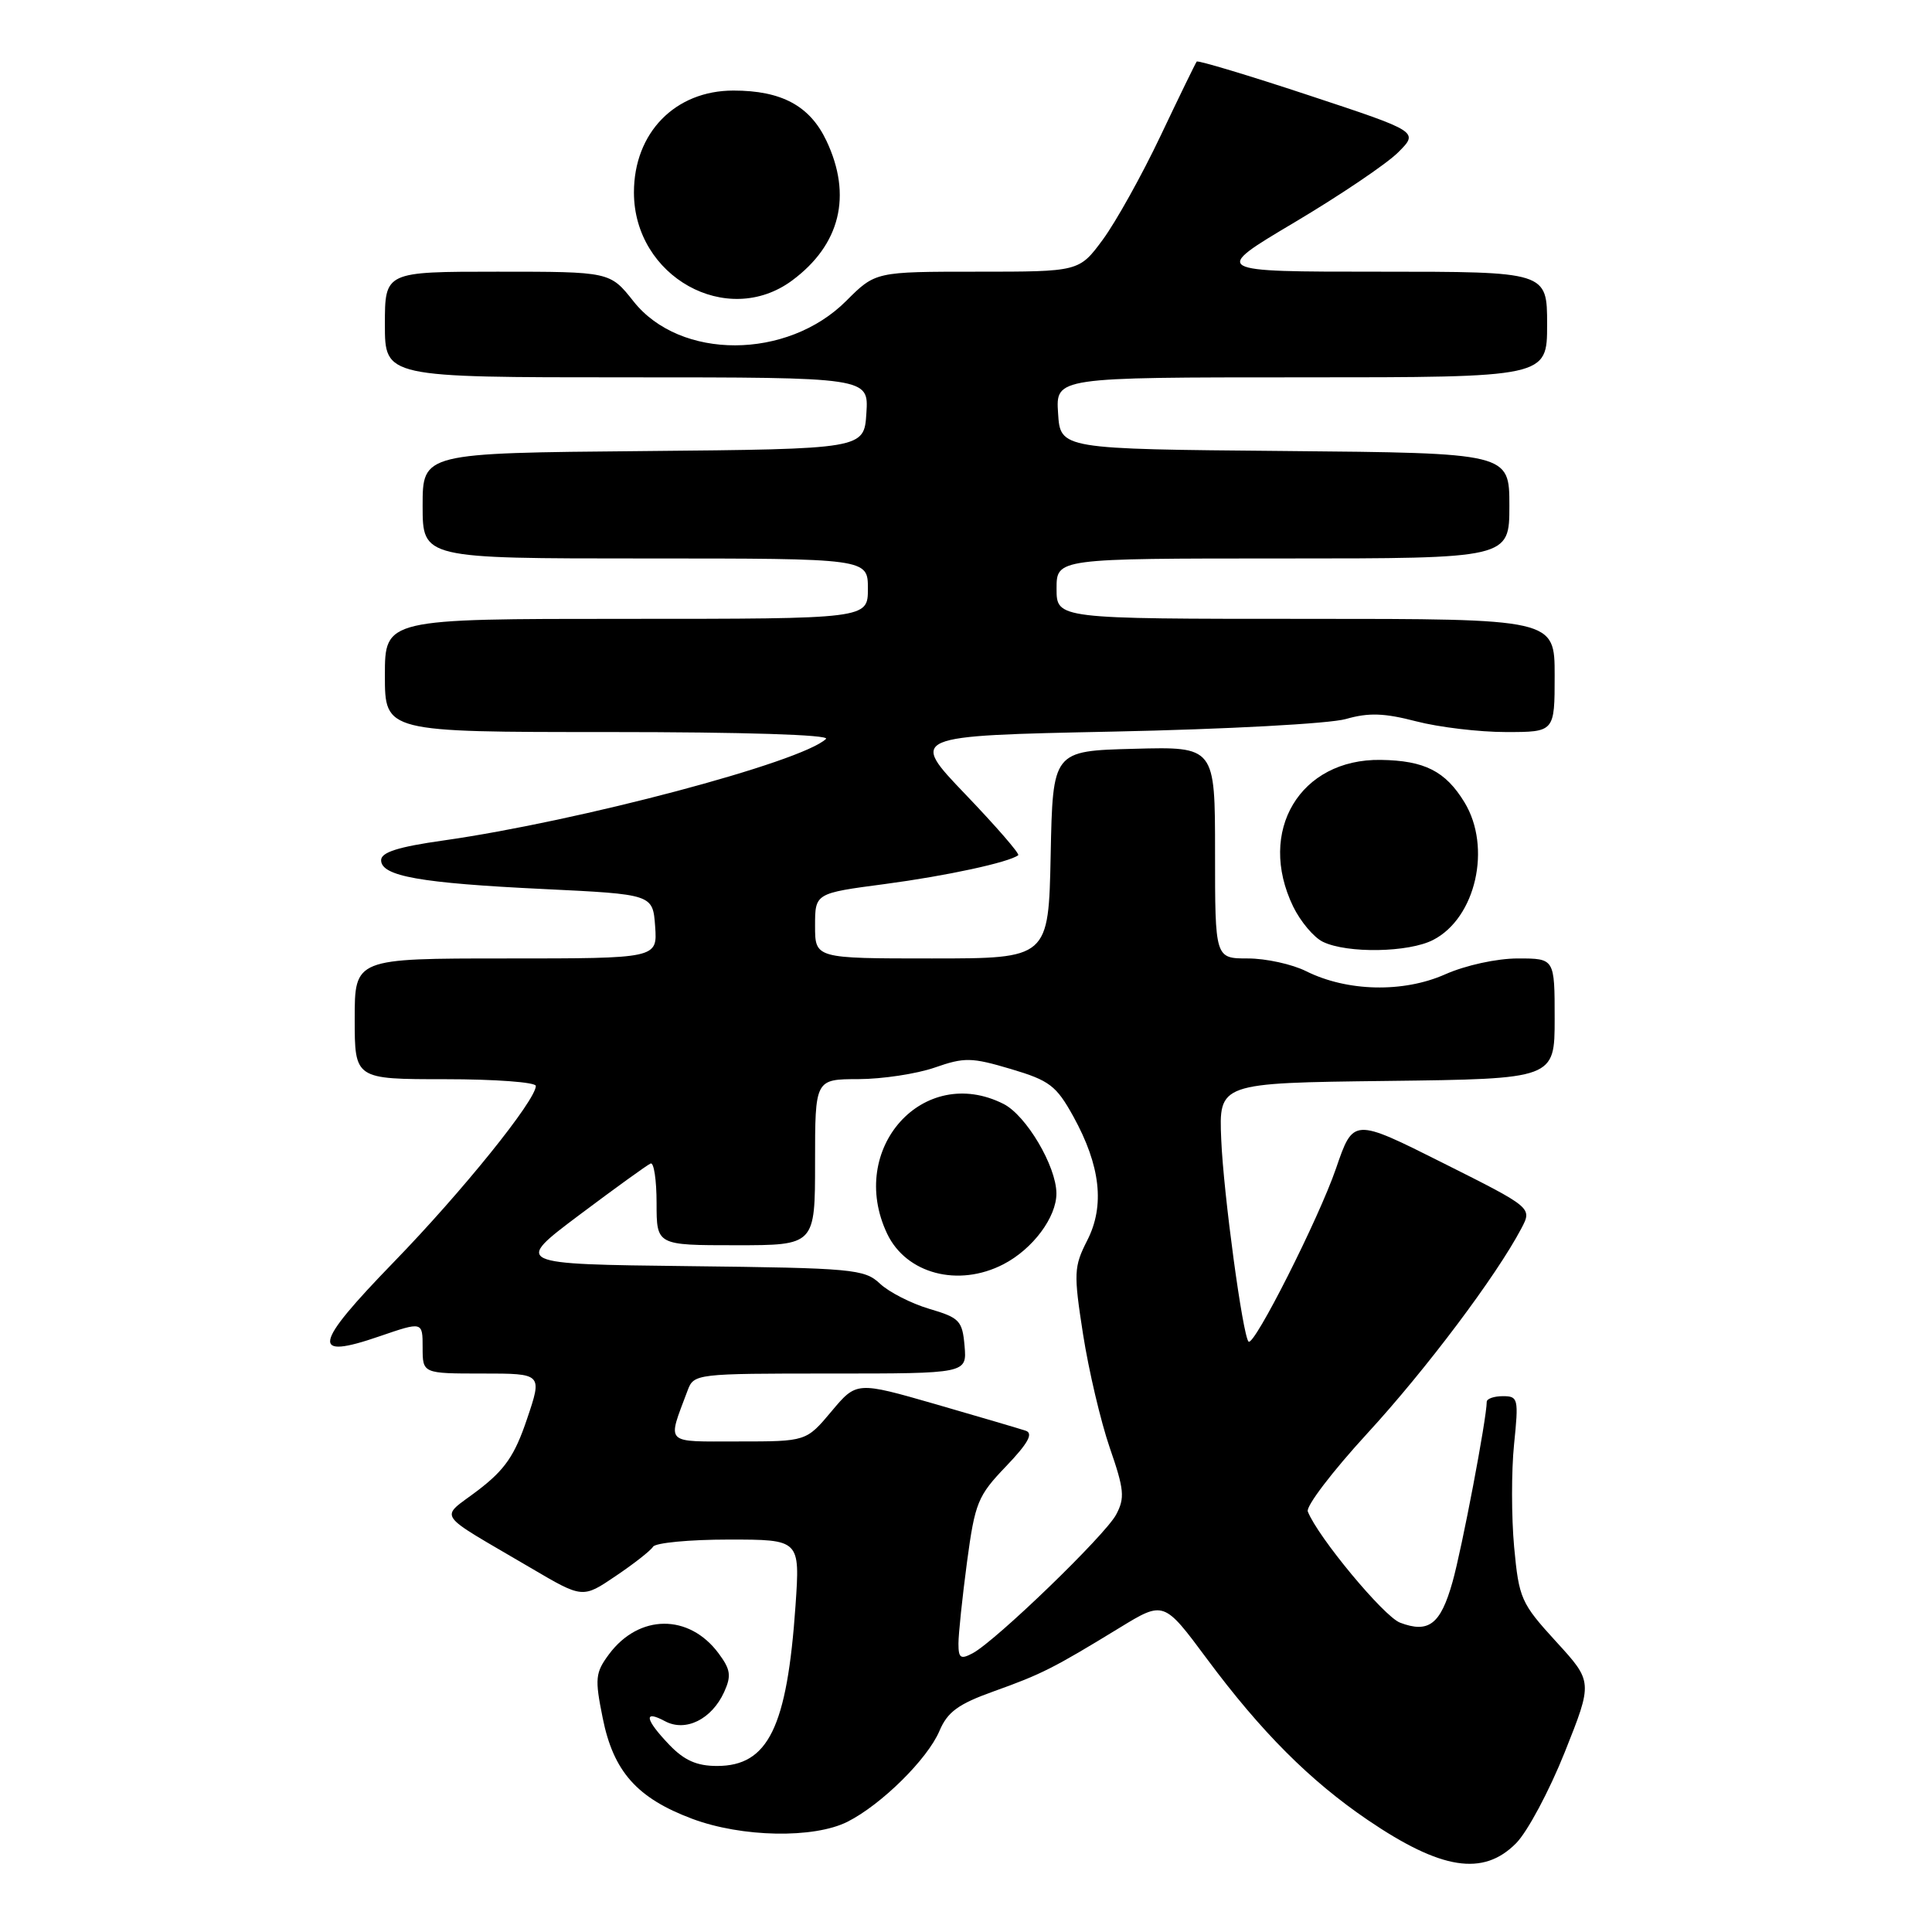 <?xml version="1.0" encoding="UTF-8" standalone="no"?>
<!DOCTYPE svg PUBLIC "-//W3C//DTD SVG 1.1//EN" "http://www.w3.org/Graphics/SVG/1.1/DTD/svg11.dtd" >
<svg xmlns="http://www.w3.org/2000/svg" xmlns:xlink="http://www.w3.org/1999/xlink" version="1.1" viewBox="0 0 256 256">
 <g >
 <path fill="currentColor"
d=" M 200.88 244.25 C 202.39 242.74 205.29 237.30 207.34 232.17 C 211.06 222.84 211.06 222.84 206.18 217.51 C 201.54 212.43 201.27 211.82 200.63 204.98 C 200.27 201.02 200.26 194.91 200.62 191.39 C 201.24 185.32 201.17 185.00 199.14 185.00 C 197.96 185.00 197.00 185.34 197.00 185.75 C 196.99 187.97 193.71 205.23 192.46 209.64 C 190.88 215.24 189.31 216.45 185.51 215.01 C 183.35 214.18 174.61 203.65 173.29 200.28 C 173.02 199.60 176.56 194.96 181.15 189.96 C 188.95 181.48 198.27 169.07 201.59 162.77 C 203.03 160.03 203.03 160.03 191.18 154.09 C 179.32 148.14 179.32 148.14 177.03 154.82 C 174.75 161.46 166.15 178.49 165.44 177.77 C 164.67 177.00 162.12 158.19 161.82 151.00 C 161.50 143.50 161.50 143.50 183.75 143.23 C 206.00 142.96 206.00 142.96 206.00 134.98 C 206.00 127.00 206.00 127.00 201.13 127.00 C 198.34 127.00 194.21 127.90 191.48 129.11 C 185.93 131.57 178.51 131.40 173.07 128.69 C 171.21 127.76 167.74 127.00 165.35 127.00 C 161.00 127.00 161.00 127.00 161.00 112.97 C 161.00 98.93 161.00 98.93 150.25 99.22 C 139.50 99.50 139.50 99.50 139.22 113.25 C 138.94 127.00 138.94 127.00 123.47 127.00 C 108.00 127.00 108.00 127.00 108.00 122.68 C 108.00 118.36 108.00 118.36 117.25 117.14 C 125.39 116.06 133.68 114.27 134.92 113.32 C 135.15 113.14 132.00 109.51 127.92 105.25 C 120.50 97.50 120.50 97.50 147.50 96.94 C 162.47 96.63 176.22 95.89 178.35 95.27 C 181.35 94.41 183.42 94.48 187.65 95.58 C 190.65 96.36 196.00 97.00 199.55 97.00 C 206.00 97.00 206.00 97.00 206.00 89.50 C 206.00 82.00 206.00 82.00 173.00 82.00 C 140.00 82.00 140.00 82.00 140.00 78.00 C 140.00 74.00 140.00 74.00 170.00 74.00 C 200.00 74.00 200.00 74.00 200.00 67.01 C 200.00 60.03 200.00 60.03 170.25 59.76 C 140.50 59.50 140.50 59.50 140.20 54.75 C 139.89 50.00 139.89 50.00 172.45 50.00 C 205.00 50.00 205.00 50.00 205.00 43.00 C 205.00 36.00 205.00 36.00 182.77 36.00 C 160.53 36.00 160.53 36.00 171.52 29.47 C 177.56 25.88 183.74 21.71 185.25 20.20 C 188.01 17.45 188.01 17.45 173.43 12.63 C 165.42 9.98 158.73 7.97 158.57 8.16 C 158.42 8.34 156.26 12.78 153.78 18.00 C 151.30 23.23 147.85 29.41 146.13 31.75 C 142.99 36.00 142.99 36.00 129.49 36.00 C 116.00 36.00 116.00 36.00 112.13 39.87 C 104.31 47.69 90.12 47.73 83.95 39.94 C 80.83 36.00 80.83 36.00 65.92 36.00 C 51.00 36.00 51.00 36.00 51.00 43.00 C 51.00 50.00 51.00 50.00 83.05 50.00 C 115.11 50.00 115.11 50.00 114.80 54.75 C 114.50 59.50 114.50 59.50 85.25 59.77 C 56.00 60.03 56.00 60.03 56.00 67.02 C 56.00 74.00 56.00 74.00 85.50 74.00 C 115.00 74.00 115.00 74.00 115.00 78.00 C 115.00 82.00 115.00 82.00 83.00 82.00 C 51.00 82.00 51.00 82.00 51.00 89.50 C 51.00 97.00 51.00 97.00 80.70 97.00 C 98.49 97.00 110.02 97.36 109.45 97.91 C 106.22 100.99 76.80 108.80 58.74 111.37 C 52.77 112.21 50.50 112.93 50.50 113.98 C 50.50 116.10 55.71 117.02 72.00 117.80 C 86.50 118.50 86.50 118.50 86.81 122.75 C 87.11 127.00 87.11 127.00 67.06 127.00 C 47.00 127.00 47.00 127.00 47.00 135.00 C 47.00 143.00 47.00 143.00 59.00 143.00 C 65.60 143.00 71.00 143.40 71.00 143.89 C 71.00 145.79 61.25 157.89 52.17 167.24 C 41.46 178.28 41.09 180.24 50.31 177.06 C 56.00 175.11 56.00 175.11 56.00 178.55 C 56.00 182.00 56.00 182.00 63.93 182.00 C 71.87 182.00 71.87 182.00 69.83 188.03 C 68.20 192.87 66.91 194.74 63.34 197.47 C 58.22 201.37 57.39 200.15 70.35 207.77 C 77.20 211.80 77.20 211.80 81.57 208.84 C 83.98 207.22 86.21 205.47 86.53 204.95 C 86.85 204.43 91.37 204.00 96.56 204.00 C 106.01 204.00 106.01 204.00 105.41 212.75 C 104.29 228.90 101.79 234.00 95.01 234.00 C 92.33 234.00 90.67 233.26 88.69 231.20 C 85.46 227.82 85.22 226.51 88.12 228.07 C 90.85 229.53 94.30 227.82 95.95 224.21 C 96.93 222.05 96.81 221.22 95.21 219.07 C 91.29 213.80 84.67 213.86 80.70 219.19 C 78.88 221.64 78.80 222.40 79.86 227.64 C 81.28 234.74 84.41 238.26 91.72 241.00 C 98.29 243.46 107.83 243.64 112.30 241.39 C 116.78 239.13 122.90 233.09 124.48 229.36 C 125.55 226.84 126.96 225.80 131.65 224.12 C 138.02 221.84 139.58 221.05 148.35 215.69 C 154.21 212.11 154.21 212.11 159.92 219.80 C 167.10 229.47 173.58 235.96 181.25 241.17 C 190.97 247.77 196.53 248.64 200.88 244.25 Z  M 189.91 124.54 C 195.56 121.63 197.68 112.27 194.05 106.31 C 191.53 102.18 188.77 100.78 182.96 100.69 C 172.25 100.53 166.52 110.13 171.35 120.12 C 172.32 122.11 174.09 124.22 175.30 124.80 C 178.53 126.36 186.68 126.22 189.91 124.54 Z  M 104.94 37.18 C 111.34 32.45 112.95 25.91 109.50 18.64 C 107.31 14.02 103.56 12.00 97.18 12.00 C 89.46 12.00 84.00 17.59 84.00 25.50 C 84.00 36.66 96.33 43.53 104.94 37.18 Z  M 127.00 217.79 C 127.00 216.53 127.51 211.68 128.13 207.00 C 129.19 199.10 129.56 198.20 133.31 194.29 C 136.22 191.25 136.95 189.93 135.92 189.58 C 135.14 189.32 129.78 187.74 124.00 186.07 C 113.50 183.05 113.50 183.05 110.17 187.02 C 106.83 191.00 106.83 191.00 97.85 191.00 C 87.90 191.00 88.40 191.50 91.11 184.25 C 91.94 182.03 92.20 182.00 110.04 182.00 C 128.12 182.00 128.12 182.00 127.81 178.35 C 127.52 175.00 127.15 174.61 123.14 173.43 C 120.75 172.72 117.80 171.22 116.60 170.09 C 114.54 168.16 113.04 168.02 91.25 167.77 C 68.10 167.50 68.10 167.50 76.75 161.00 C 81.51 157.43 85.77 154.35 86.21 154.17 C 86.64 153.98 87.00 156.35 87.00 159.42 C 87.00 165.00 87.00 165.00 97.50 165.00 C 108.00 165.00 108.00 165.00 108.00 154.00 C 108.00 143.00 108.00 143.00 113.75 142.99 C 116.91 142.98 121.46 142.29 123.85 141.46 C 127.80 140.08 128.73 140.10 133.95 141.65 C 139.07 143.17 139.96 143.85 142.22 147.93 C 145.82 154.46 146.42 159.76 144.06 164.37 C 142.29 167.85 142.25 168.69 143.51 176.80 C 144.26 181.59 145.85 188.35 147.05 191.84 C 148.97 197.38 149.07 198.49 147.89 200.70 C 146.43 203.44 131.97 217.41 128.89 219.06 C 127.29 219.91 127.00 219.72 127.00 217.79 Z  M 132.96 167.52 C 136.85 165.51 140.00 161.28 139.98 158.12 C 139.96 154.52 135.98 147.80 132.98 146.28 C 122.36 140.91 112.21 152.22 117.55 163.47 C 120.08 168.79 126.99 170.61 132.96 167.52 Z "/>
</g>
</svg>